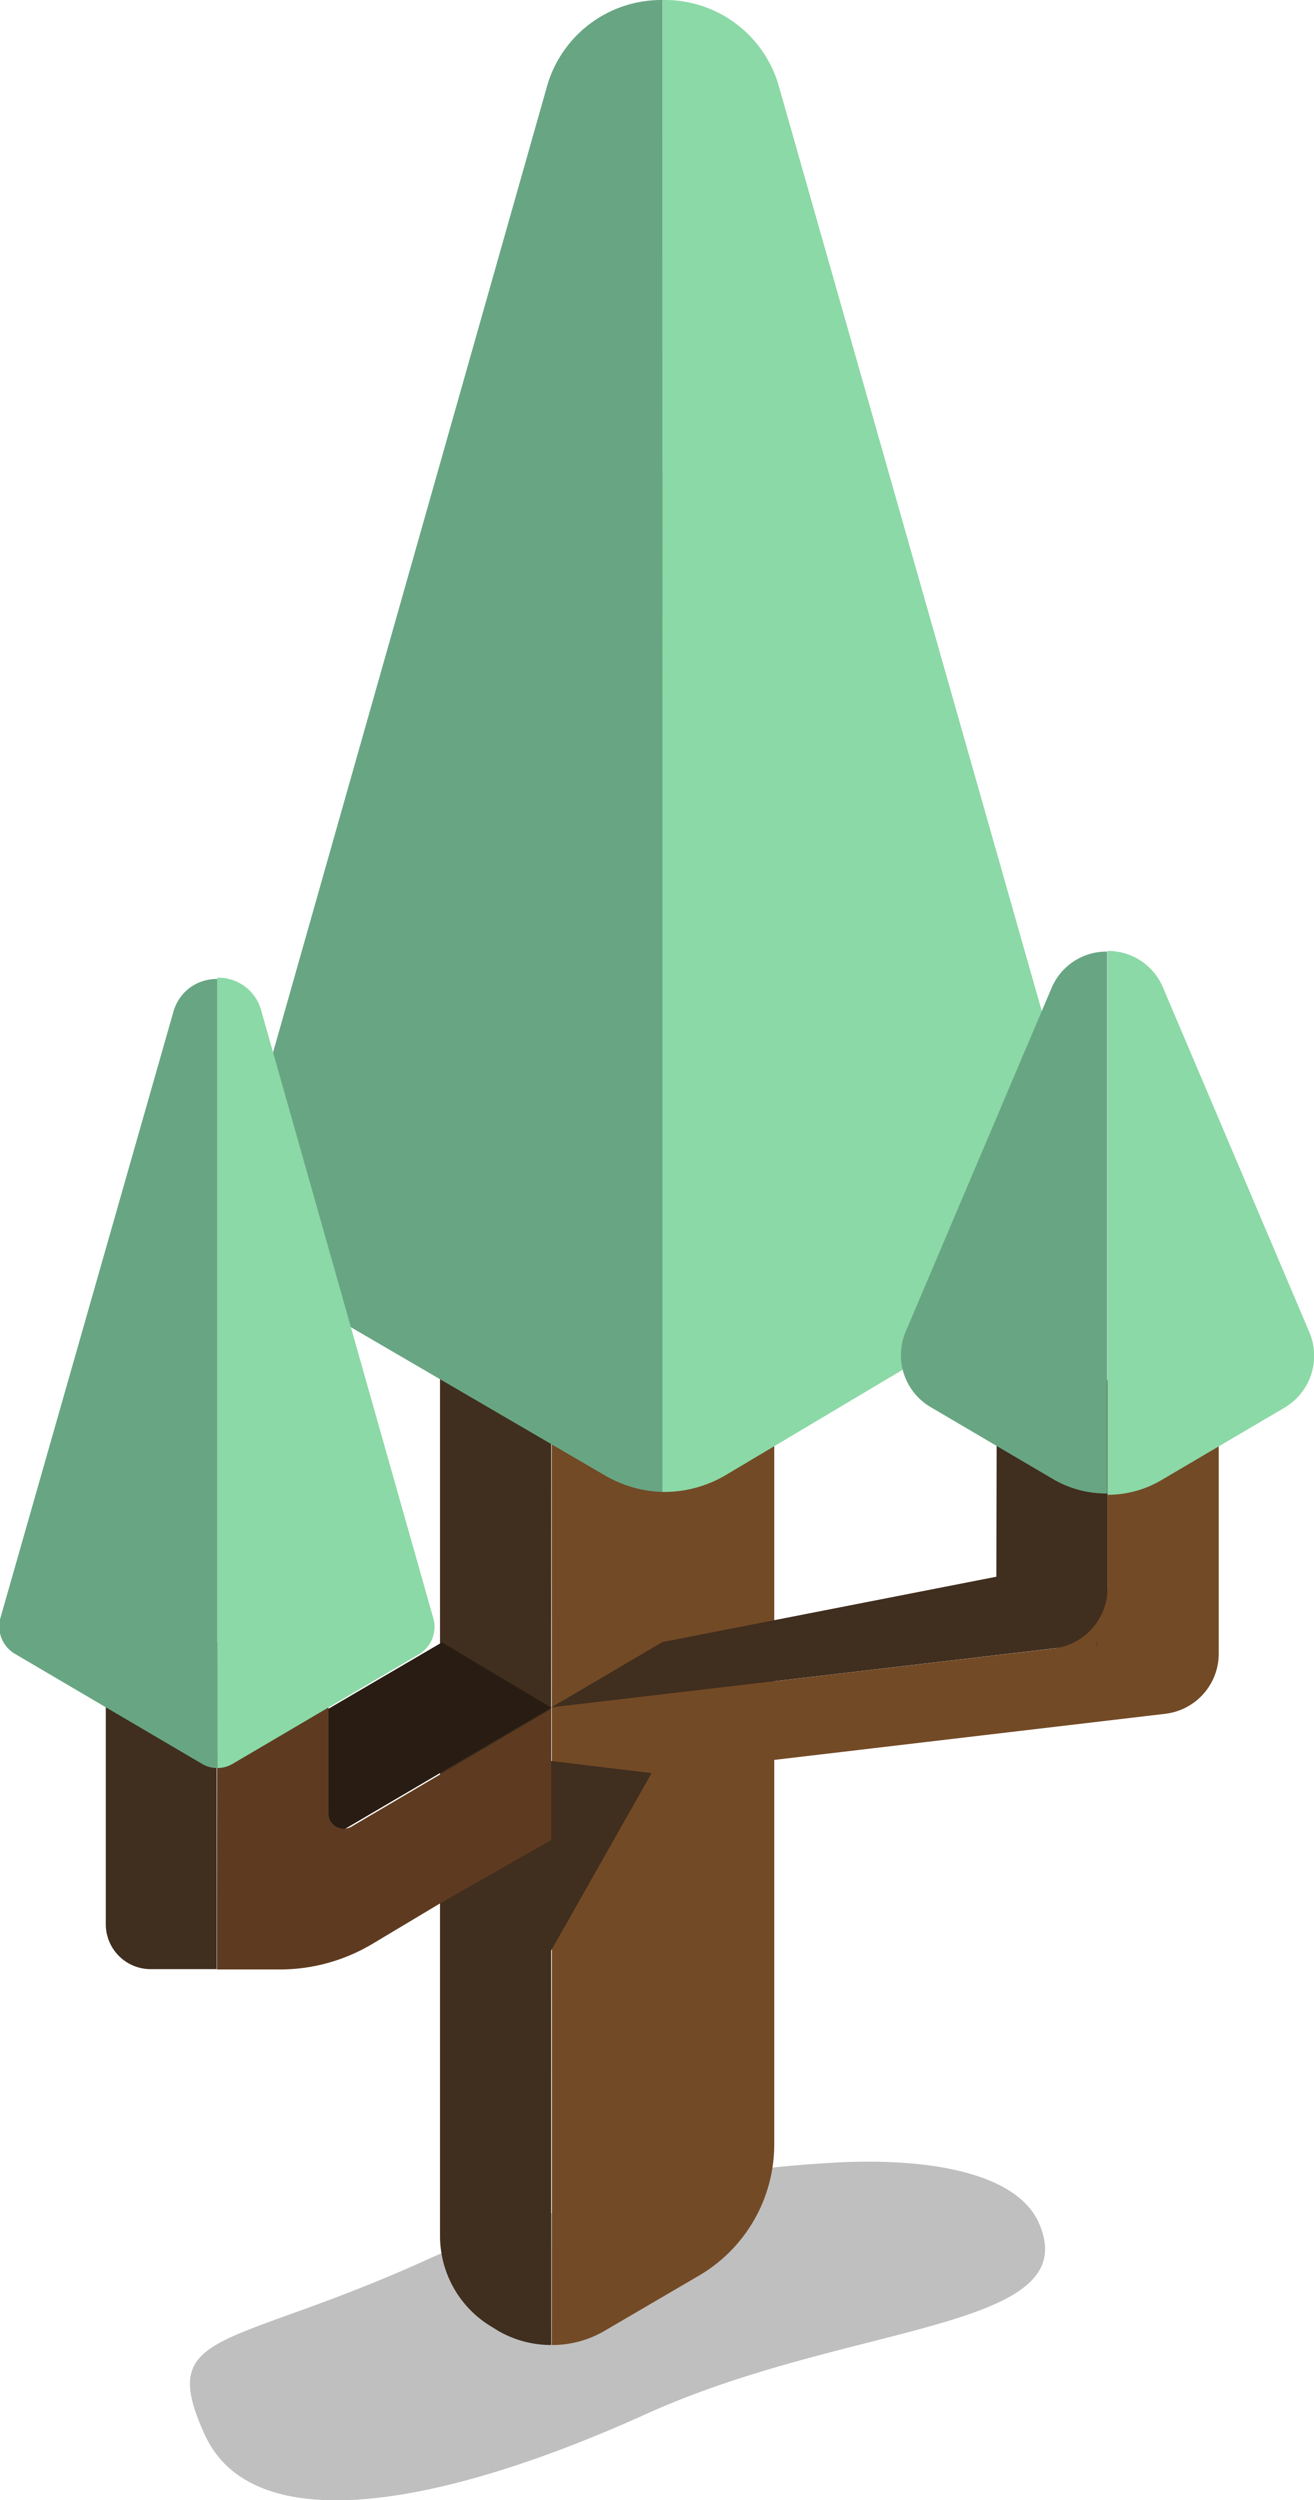 <svg xmlns="http://www.w3.org/2000/svg" viewBox="0 0 41.24 78.43"><defs><style>.cls-1{opacity:0.25;}.cls-2{fill:#734a26;}.cls-3{fill:#402e1e;}.cls-4{fill:#281c13;}.cls-5{fill:#8bd9a6;}.cls-6{fill:#68a683;}.cls-7{fill:#5e3b20;}</style></defs><g id="Layer_2" data-name="Layer 2"><g id="Layer_1-2" data-name="Layer 1"><path class="cls-1" d="M6.42,76.36c1.52,3.36,7.46,2.26,13.87-.64s13.83-2.6,12.31-6c-.64-1.42-3-2-6-1.9a36.63,36.63,0,0,0-13.06,3C7.17,73.74,4.89,73,6.42,76.36Z"/><path class="cls-2" d="M17.3,20.71l7-4.11V67.27a4.77,4.77,0,0,1-2.34,4.1L19,73.1a3.24,3.24,0,0,1-1.68.46C17.33,68.78,17.31,33,17.3,20.71Z"/><path class="cls-3" d="M17.3,73.56a3.31,3.31,0,0,1-1.69-.46L15.45,73a3.32,3.32,0,0,1-1.64-2.87V18.66l3.49,2.05h0V73.56"/><polygon class="cls-4" points="17.3 53.57 13.87 51.52 6.84 55.63 10.3 57.68 17.3 53.57"/><polygon class="cls-3" points="20.79 51.51 31.27 49.46 31.29 41.21 34.76 43.3 34.76 51.51 17.3 53.56 20.79 51.51"/><path class="cls-2" d="M17.3,53.56l15.78-1.85a1.91,1.91,0,0,0,1.68-1.89V43.3l3.49,2.05v6.52a1.9,1.9,0,0,1-1.68,1.89L20.79,55.62"/><polygon class="cls-3" points="16.96 61.78 16.96 55.2 20.45 55.62 16.96 61.78"/><polygon class="cls-2" points="20.45 14.55 27.44 18.66 23.95 20.71 16.96 16.6 20.45 14.55"/><path class="cls-5" d="M20.79,0a3.72,3.72,0,0,1,3.67,2.76L34,36.3a3.81,3.81,0,0,1-1.71,4.31l-9.51,5.66a3.79,3.79,0,0,1-2,.53Z"/><path class="cls-6" d="M19,46.29,8.09,39.93a1.91,1.91,0,0,1-.87-2.16l9.93-35A3.73,3.73,0,0,1,20.79,0V46.8A3.78,3.78,0,0,1,19,46.29Z"/><path class="cls-5" d="M34.76,29.83A1.87,1.87,0,0,1,36.51,31l4.58,10.78a1.89,1.89,0,0,1-.78,2.38l-3.86,2.27a3.31,3.31,0,0,1-1.69.46Z"/><path class="cls-6" d="M33.07,46.41l-3.86-2.27a1.89,1.89,0,0,1-.78-2.38L33,31a1.87,1.87,0,0,1,1.75-1.15v17A3.31,3.31,0,0,1,33.07,46.41Z"/><path class="cls-7" d="M6.82,51.51l3.49-2v7.38a.48.48,0,0,0,.72.41l6.27-3.69v4.11l-3.51,2L11.65,61a5.67,5.67,0,0,1-2.89.78H6.81V59.73"/><path class="cls-3" d="M6.81,61.77H4.74a1.41,1.41,0,0,1-1.42-1.42V49.46l3.48,2V61.77Z"/><polygon class="cls-3" points="34.44 51.51 34.42 51.5 34.42 51.7 34.44 51.51"/><path class="cls-5" d="M6.82,30.67a1.39,1.39,0,0,1,1.37,1L13.61,50.8a1,1,0,0,1-.44,1.08L7.3,55.33a.91.91,0,0,1-.48.13Z"/><path class="cls-6" d="M6.34,55.33.47,51.88A1,1,0,0,1,0,50.8L5.45,31.71a1.4,1.4,0,0,1,1.37-1V55.46A.91.91,0,0,1,6.34,55.33Z"/></g></g></svg>
